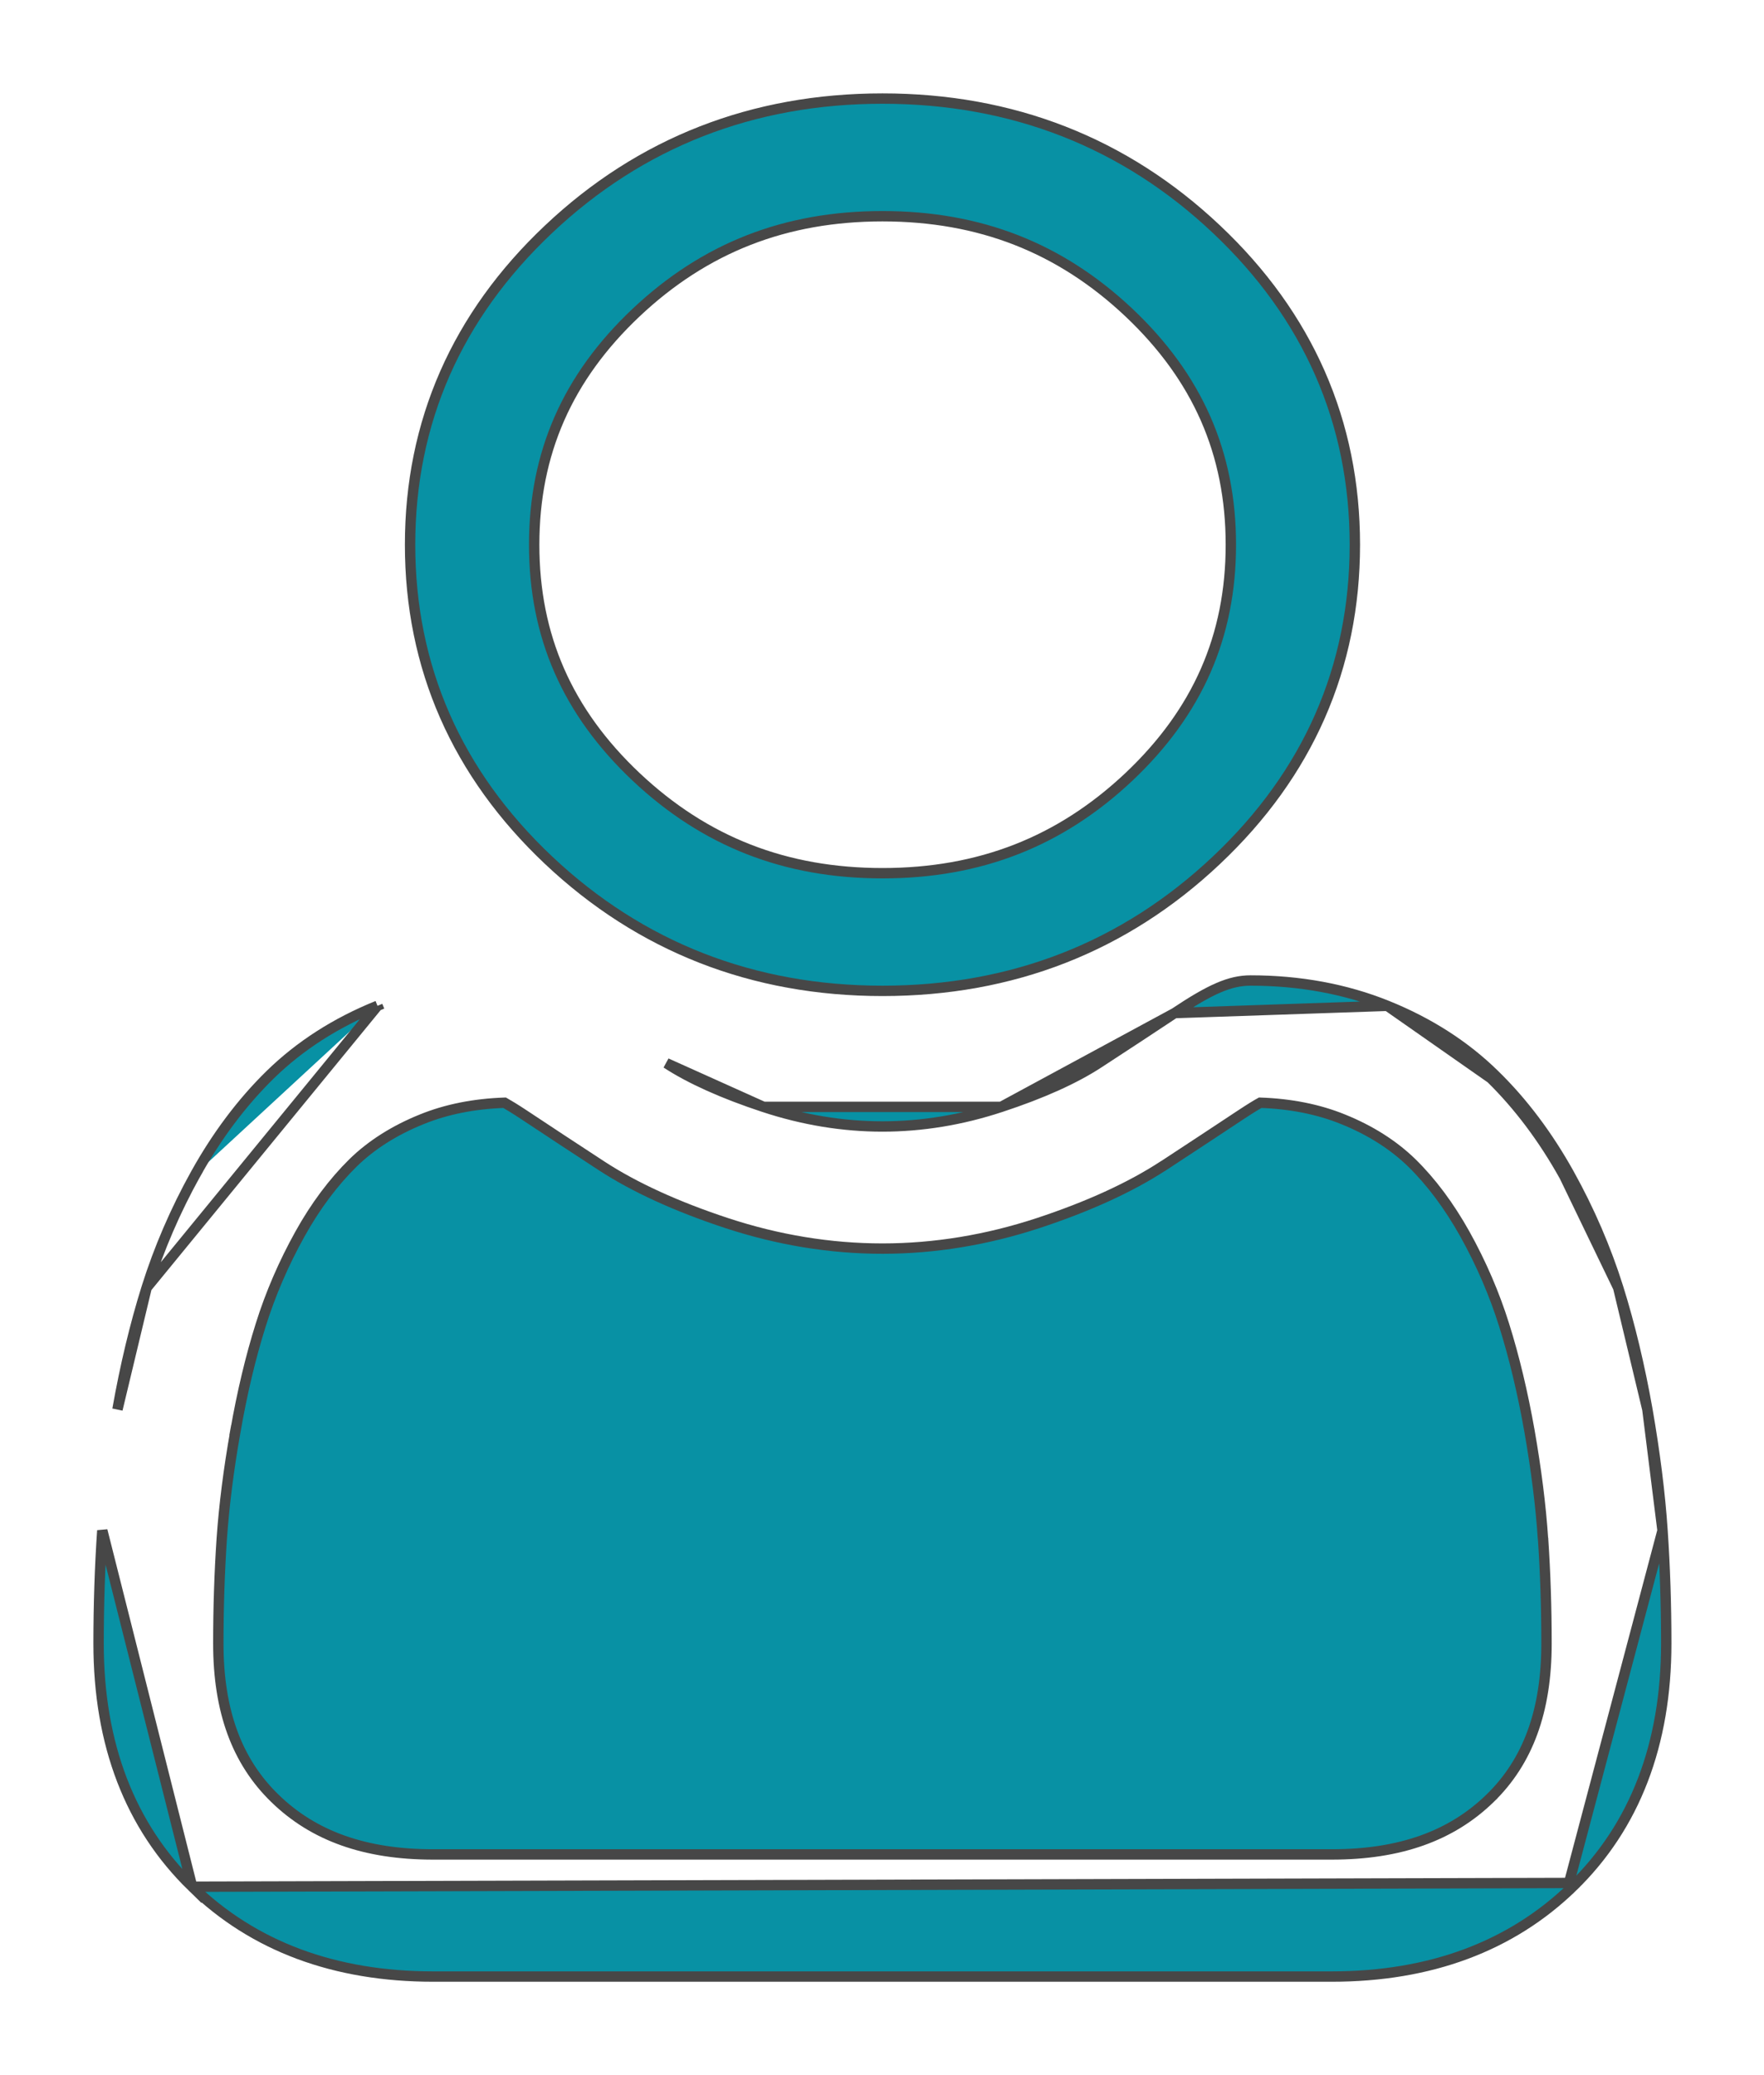 <svg width="17" height="20" viewBox="0 0 17 20" fill="none" xmlns="http://www.w3.org/2000/svg">
<path d="M11.723 8.291L11.723 8.291C12.608 7.456 13.057 6.432 13.057 5.25C13.057 4.068 12.608 3.044 11.723 2.209L11.723 2.209C10.838 1.373 9.754 0.95 8.505 0.95C7.255 0.95 6.172 1.373 5.287 2.209C4.402 3.044 3.952 4.068 3.952 5.25C3.952 6.432 4.402 7.456 5.287 8.291L5.287 8.291C6.172 9.126 7.256 9.55 8.505 9.55C9.754 9.55 10.838 9.127 11.723 8.291ZM6.13 3.013C6.793 2.388 7.568 2.084 8.505 2.084C9.442 2.084 10.217 2.388 10.88 3.013C11.541 3.638 11.862 4.368 11.862 5.25C11.862 6.132 11.541 6.862 10.88 7.487C10.217 8.112 9.442 8.416 8.505 8.416C7.568 8.416 6.793 8.112 6.13 7.487C5.468 6.862 5.148 6.132 5.148 5.25C5.148 4.368 5.468 3.638 6.13 3.013Z" fill="#0891A4" stroke="#474747" stroke-width="0.1"/>
<path d="M15.876 13.584L15.876 13.584C15.948 13.998 15.998 14.39 16.022 14.751M15.876 13.584L16.022 14.751M15.876 13.584C15.802 13.167 15.708 12.772 15.595 12.411L15.595 12.411M15.876 13.584L15.595 12.411M16.022 14.751C16.046 15.102 16.058 15.468 16.058 15.839V15.839C16.058 16.81 15.756 17.601 15.156 18.184L15.121 18.148M16.022 14.751L15.121 18.148M15.121 18.148L15.156 18.184C14.564 18.76 13.781 19.05 12.835 19.05H4.173C3.227 19.05 2.444 18.76 1.852 18.184M15.121 18.148L1.852 18.184M15.595 12.411C15.477 12.036 15.318 11.666 15.121 11.312M15.595 12.411L15.077 11.337M13.37 9.694L13.37 9.694C13.771 9.856 14.119 10.079 14.403 10.358M13.37 9.694L14.369 10.393M13.37 9.694C12.969 9.532 12.525 9.45 12.052 9.45C11.852 9.45 11.663 9.535 11.32 9.764L11.32 9.764M13.37 9.694L11.32 9.764M14.403 10.358L14.369 10.393M14.403 10.358C14.403 10.358 14.403 10.358 14.403 10.358L14.369 10.393M14.403 10.358C14.675 10.623 14.916 10.944 15.121 11.312M14.369 10.393C14.636 10.655 14.874 10.972 15.077 11.337M15.121 11.312L15.077 11.337M15.121 11.312C15.121 11.312 15.121 11.312 15.121 11.312L15.077 11.337M11.32 9.764C11.109 9.904 10.862 10.067 10.587 10.246C10.356 10.397 10.041 10.539 9.649 10.668L9.649 10.668M11.32 9.764L9.649 10.668M9.649 10.668C9.269 10.794 8.884 10.857 8.504 10.857C8.124 10.857 7.739 10.794 7.358 10.668L7.358 10.668M9.649 10.668L7.358 10.668M7.358 10.668C6.967 10.539 6.652 10.397 6.422 10.247L7.358 10.668ZM1.413 12.411L1.413 12.411C1.531 12.036 1.69 11.666 1.887 11.312M1.413 12.411L3.638 9.694M1.413 12.411C1.3 12.772 1.206 13.167 1.132 13.584L1.413 12.411ZM1.887 11.312L1.931 11.337L1.887 11.312C1.887 11.312 1.887 11.312 1.887 11.312ZM1.887 11.312C2.092 10.944 2.333 10.623 2.604 10.358L2.604 10.358C2.889 10.079 3.237 9.856 3.638 9.694M3.638 9.694L3.657 9.74L3.638 9.694C3.638 9.694 3.638 9.694 3.638 9.694ZM1.852 18.184L1.852 18.184C1.252 17.6 0.95 16.81 0.95 15.84C0.95 15.47 0.962 15.103 0.986 14.751C0.986 14.751 0.986 14.751 0.986 14.751L1.852 18.184ZM4.064 10.788C4.302 10.691 4.571 10.638 4.863 10.628C4.9 10.649 4.962 10.686 5.057 10.749L5.057 10.749C5.274 10.893 5.524 11.058 5.8 11.238L5.8 11.238C6.116 11.444 6.521 11.629 7.003 11.788C7.498 11.951 8.002 12.034 8.504 12.034C9.005 12.034 9.51 11.951 10.005 11.788C10.487 11.629 10.892 11.444 11.208 11.238L11.209 11.238C11.491 11.053 11.734 10.893 11.951 10.749C12.046 10.686 12.107 10.649 12.145 10.628C12.437 10.638 12.706 10.691 12.944 10.788C13.207 10.894 13.429 11.036 13.605 11.207C13.794 11.392 13.966 11.623 14.117 11.893L14.117 11.893C14.275 12.177 14.402 12.472 14.495 12.769C14.593 13.08 14.675 13.425 14.74 13.792C14.805 14.164 14.849 14.513 14.87 14.829H14.87L14.871 14.832L14.871 14.833C14.893 15.157 14.904 15.495 14.904 15.84C14.904 16.492 14.724 16.978 14.36 17.332L14.394 17.368L14.36 17.332C13.987 17.695 13.491 17.873 12.835 17.873H4.173C3.518 17.873 3.021 17.695 2.649 17.332C2.284 16.978 2.104 16.492 2.104 15.84C2.104 15.496 2.115 15.158 2.137 14.832L2.137 14.832C2.159 14.514 2.203 14.164 2.269 13.792L2.219 13.783L2.269 13.792C2.333 13.425 2.415 13.08 2.513 12.769C2.606 12.472 2.733 12.177 2.891 11.893C3.041 11.623 3.214 11.393 3.403 11.207L3.403 11.207C3.578 11.036 3.801 10.894 4.064 10.788L4.064 10.788Z" fill="#0891A4" stroke="#474747" stroke-width="0.1"/>
</svg>
